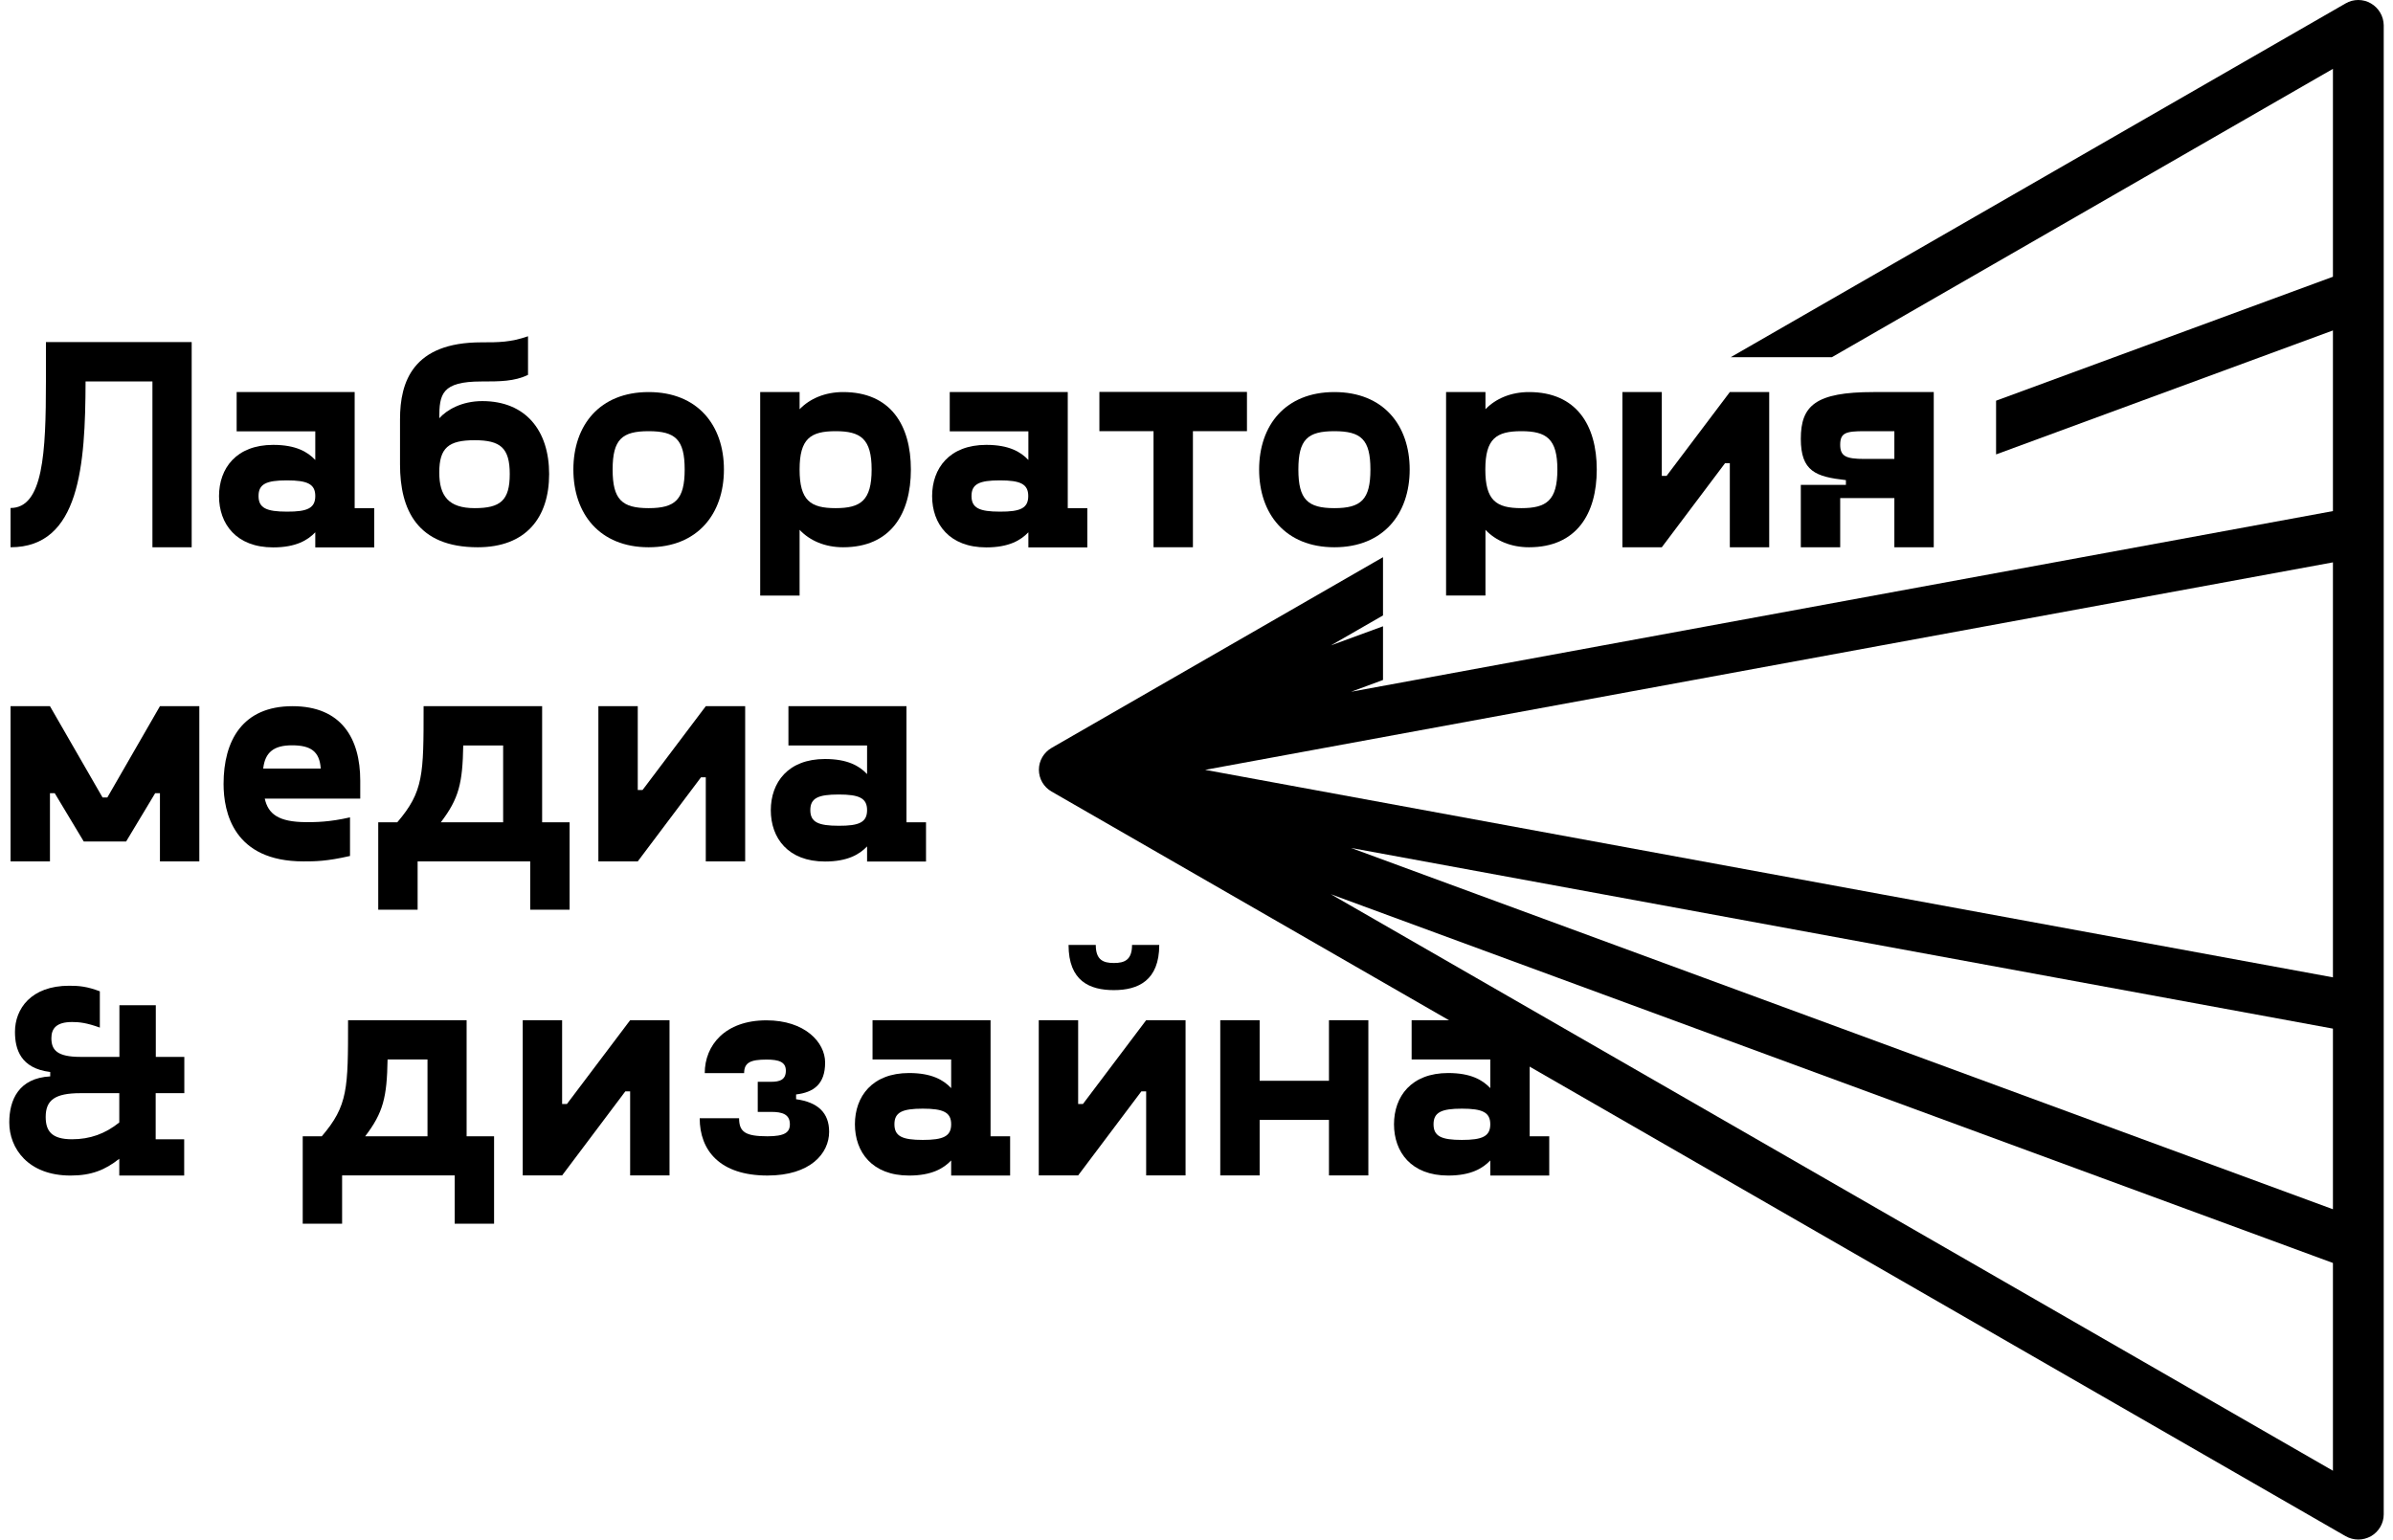 <svg width="129" height="83" viewBox="0 0 129 83" fill="none" xmlns="http://www.w3.org/2000/svg">
<path d="M8.392 58.935V61.42H9.929V63.376H6.43V62.471C5.675 63.07 4.935 63.376 3.804 63.376C1.506 63.376 0.5 61.901 0.5 60.515C0.5 59.297 1.01 58.121 2.707 58.03V57.793C1.108 57.599 0.807 56.561 0.807 55.628C0.807 54.396 1.666 53.143 3.734 53.143C4.278 53.143 4.698 53.185 5.382 53.443V55.399C4.67 55.141 4.278 55.099 3.887 55.099C3.042 55.099 2.77 55.447 2.77 55.97C2.77 56.603 3.07 56.979 4.341 56.979H6.437V54.194H8.399V56.979H9.936V58.935H8.392ZM6.43 58.935H4.334C2.958 58.935 2.463 59.311 2.463 60.216C2.463 60.968 2.777 61.42 3.88 61.42C4.858 61.42 5.675 61.121 6.43 60.515V58.935Z" fill="black"/>
<path d="M26.634 61.26V65.972H24.511V63.369H18.442V65.972H16.319V61.26H17.346C18.763 59.603 18.763 58.691 18.763 55.05V55.002H25.154V61.26H26.634ZM23.045 61.26V57.118H20.893C20.859 59.151 20.663 59.979 19.685 61.26H23.045Z" fill="black"/>
<path d="M36.092 55.002V63.369H33.969V58.837H33.71L30.302 63.369H28.179V55.002H30.302V59.52H30.56L33.969 55.002H36.092Z" fill="black"/>
<path d="M39.842 60.285C39.842 61.029 40.184 61.259 41.371 61.259C42.3 61.259 42.58 61.05 42.58 60.612C42.58 60.062 42.154 59.944 41.567 59.944H40.848V58.322H41.567C42.042 58.322 42.363 58.21 42.363 57.723C42.363 57.25 41.986 57.124 41.323 57.124C40.457 57.124 40.114 57.284 40.114 57.855H37.991C37.991 56.358 39.081 55.008 41.316 55.008C43.39 55.008 44.48 56.191 44.48 57.284C44.48 58.468 43.844 58.892 42.915 59.004V59.261C44.088 59.422 44.696 59.992 44.696 61.016C44.696 62.185 43.683 63.375 41.371 63.375C38.808 63.375 37.719 62.025 37.719 60.285H39.842Z" fill="black"/>
<path d="M54.453 61.26V63.376H51.275V62.562C50.87 62.986 50.235 63.376 49.005 63.376C47.015 63.376 46.086 62.109 46.086 60.612C46.086 59.116 47.015 57.849 49.005 57.849C50.228 57.849 50.863 58.225 51.275 58.663V57.118H47.036V55.002H53.398V61.26H54.453ZM51.275 60.612C51.275 59.965 50.849 59.77 49.746 59.77C48.635 59.77 48.216 59.965 48.216 60.612C48.216 61.26 48.642 61.455 49.746 61.455C50.849 61.455 51.275 61.26 51.275 60.612Z" fill="black"/>
<path d="M63.91 55.001V63.368H61.786V58.837H61.528L58.12 63.368H55.997V55.001H58.12V59.519H58.378L61.786 55.001H63.91ZM57.603 50.943H59.07C59.07 51.757 59.475 51.917 60.047 51.917C60.62 51.917 61.025 51.757 61.025 50.943H62.492C62.492 52.864 61.353 53.379 60.047 53.379C58.741 53.379 57.603 52.892 57.603 50.943Z" fill="black"/>
<path d="M73.764 55.002V63.369H71.641V60.376H67.904V63.369H65.781V55.002H67.904V58.267H71.641V55.002H73.764Z" fill="black"/>
<path d="M83.515 61.26V63.376H80.337V62.562C79.932 62.986 79.296 63.376 78.067 63.376C76.076 63.376 75.147 62.109 75.147 60.612C75.147 59.116 76.076 57.849 78.067 57.849C79.289 57.849 79.925 58.225 80.337 58.663V57.118H76.097V55.002H82.46V61.26H83.515ZM80.337 60.612C80.337 59.965 79.911 59.77 78.807 59.77C77.704 59.77 77.278 59.965 77.278 60.612C77.278 61.26 77.704 61.455 78.807 61.455C79.911 61.455 80.337 61.26 80.337 60.612Z" fill="black"/>
<path d="M10.745 38.072V46.439H8.622V42.764H8.364L6.799 45.367H4.515L2.951 42.764H2.693V46.439H0.569V38.072H2.693L5.528 42.993H5.787L8.622 38.072H10.745Z" fill="black"/>
<path d="M19.427 43.056H14.273C14.454 43.87 14.992 44.323 16.522 44.323C17.011 44.323 17.744 44.323 18.868 44.065V46.147C17.597 46.439 16.976 46.439 16.354 46.439C12.589 46.439 12.052 43.787 12.052 42.262C12.052 39.937 13.065 38.072 15.767 38.072C18.407 38.072 19.42 39.812 19.42 42.088V43.056H19.427ZM14.189 41.434H17.29C17.227 40.508 16.752 40.181 15.739 40.181C14.762 40.181 14.287 40.557 14.189 41.434Z" fill="black"/>
<path d="M30.706 44.33V49.043H28.583V46.439H22.513V49.043H20.39V44.33H21.417C22.835 42.673 22.835 41.761 22.835 38.12V38.072H29.225V44.33H30.706ZM27.123 44.33V40.188H24.972C24.937 42.221 24.741 43.049 23.764 44.33H27.123Z" fill="black"/>
<path d="M40.17 38.072V46.439H38.047V41.907H37.788L34.38 46.439H32.257V38.072H34.38V42.59H34.639L38.047 38.072H40.17Z" fill="black"/>
<path d="M49.919 44.33V46.446H46.742V45.632C46.336 46.056 45.701 46.446 44.472 46.446C42.481 46.446 41.552 45.179 41.552 43.682C41.552 42.186 42.481 40.919 44.472 40.919C45.694 40.919 46.33 41.295 46.742 41.733V40.188H42.502V38.072H48.865V44.33H49.919ZM46.742 43.675C46.742 43.028 46.316 42.833 45.212 42.833C44.102 42.833 43.682 43.028 43.682 43.675C43.682 44.323 44.108 44.518 45.212 44.518C46.316 44.525 46.742 44.33 46.742 43.675Z" fill="black"/>
<path d="M127.809 0.183C127.39 -0.061 126.866 -0.061 126.447 0.183L93.3 19.256H98.754L125.762 3.712V14.92L107.603 21.602V24.498L125.762 17.815V27.554L72.836 37.293L74.554 36.659V33.764L71.746 34.794L74.554 33.179V30.039L56.688 40.321C56.269 40.565 56.004 41.01 56.004 41.497C56.004 41.985 56.262 42.43 56.688 42.674L126.447 82.819C126.656 82.937 126.894 83 127.131 83C127.369 83 127.599 82.937 127.816 82.819C128.235 82.575 128.5 82.13 128.5 81.643V67.135V54.32V28.682V15.866V1.359C128.493 0.872 128.228 0.426 127.809 0.183ZM125.762 79.29L71.739 48.208L125.762 68.089V79.29ZM125.762 65.193L72.836 45.716L125.762 55.455V65.193ZM125.762 52.691L64.965 41.504L125.762 30.318V52.691Z" fill="black"/>
<path d="M10.34 29.504H8.217V20.566H4.613C4.599 25.083 4.306 29.504 0.569 29.504V27.387C2.329 27.387 2.476 24.415 2.476 20.559V18.442H10.333V29.504H10.34Z" fill="black"/>
<path d="M20.174 27.395V29.511H16.996V28.697C16.591 29.121 15.955 29.511 14.726 29.511C12.736 29.511 11.807 28.244 11.807 26.747C11.807 25.251 12.736 23.984 14.726 23.984C15.948 23.984 16.584 24.36 16.996 24.798V23.253H12.757V21.137H19.119V27.395H20.174ZM16.996 26.741C16.996 26.093 16.57 25.898 15.466 25.898C14.356 25.898 13.937 26.093 13.937 26.741C13.937 27.388 14.363 27.583 15.466 27.583C16.57 27.59 16.996 27.395 16.996 26.741Z" fill="black"/>
<path d="M29.602 25.557C29.602 27.917 28.345 29.504 25.754 29.504C22.492 29.504 21.564 27.485 21.564 25.035V22.598C21.564 20.579 22.262 18.456 25.95 18.456C26.892 18.456 27.514 18.456 28.464 18.129V20.21C27.73 20.566 26.934 20.566 25.95 20.566C23.812 20.566 23.68 21.248 23.68 22.549C24.085 22.097 24.888 21.624 25.998 21.624C28.345 21.624 29.602 23.218 29.602 25.557ZM27.479 25.557C27.479 24.144 26.976 23.733 25.586 23.733C24.183 23.733 23.68 24.137 23.68 25.473C23.68 26.74 24.183 27.395 25.586 27.395C26.976 27.395 27.479 26.984 27.479 25.557Z" fill="black"/>
<path d="M30.909 25.313C30.909 22.925 32.327 21.137 34.967 21.137C37.607 21.137 39.025 22.925 39.025 25.313C39.025 27.701 37.607 29.504 34.967 29.504C32.327 29.504 30.909 27.701 30.909 25.313ZM36.909 25.313C36.909 23.691 36.406 23.246 34.967 23.246C33.535 23.246 33.025 23.684 33.025 25.313C33.025 26.935 33.528 27.395 34.967 27.395C36.399 27.395 36.909 26.935 36.909 25.313Z" fill="black"/>
<path d="M49.103 25.313C49.103 27.701 48.014 29.504 45.45 29.504C44.473 29.504 43.655 29.149 43.104 28.564V32.108H40.98V21.137H43.104V22.063C43.655 21.492 44.473 21.137 45.45 21.137C48.014 21.137 49.103 22.926 49.103 25.313ZM46.987 25.313C46.987 23.657 46.4 23.246 45.045 23.246C43.69 23.246 43.104 23.65 43.104 25.313C43.104 26.984 43.69 27.395 45.045 27.395C46.4 27.395 46.987 26.984 46.987 25.313Z" fill="black"/>
<path d="M58.615 27.395V29.511H55.437V28.697C55.032 29.121 54.397 29.511 53.167 29.511C51.177 29.511 50.248 28.244 50.248 26.747C50.248 25.251 51.177 23.984 53.167 23.984C54.39 23.984 55.025 24.36 55.437 24.798V23.253H51.198V21.137H57.56V27.395H58.615ZM55.43 26.741C55.43 26.093 55.004 25.898 53.901 25.898C52.79 25.898 52.371 26.093 52.371 26.741C52.371 27.388 52.797 27.583 53.901 27.583C55.011 27.59 55.43 27.395 55.43 26.741Z" fill="black"/>
<path d="M67.227 23.245H64.307V29.503H62.184V23.245H59.265V21.129H67.22V23.245H67.227Z" fill="black"/>
<path d="M67.876 25.313C67.876 22.925 69.294 21.137 71.934 21.137C74.574 21.137 75.992 22.925 75.992 25.313C75.992 27.701 74.574 29.504 71.934 29.504C69.294 29.504 67.876 27.701 67.876 25.313ZM73.875 25.313C73.875 23.691 73.373 23.246 71.934 23.246C70.495 23.246 69.992 23.684 69.992 25.313C69.992 26.935 70.495 27.395 71.934 27.395C73.373 27.395 73.875 26.935 73.875 25.313Z" fill="black"/>
<path d="M86.077 25.313C86.077 27.701 84.987 29.504 82.424 29.504C81.446 29.504 80.629 29.149 80.077 28.564V32.107H77.954V21.137H80.077V22.062C80.629 21.491 81.446 21.137 82.424 21.137C84.98 21.137 86.077 22.925 86.077 25.313ZM83.954 25.313C83.954 23.656 83.367 23.246 82.012 23.246C80.657 23.246 80.07 23.649 80.07 25.313C80.07 26.984 80.657 27.395 82.012 27.395C83.367 27.395 83.954 26.984 83.954 25.313Z" fill="black"/>
<path d="M95.373 21.137V29.504H93.25V24.972H92.992L89.583 29.504H87.46V21.137H89.583V25.654H89.842L93.25 21.137H95.373Z" fill="black"/>
<path d="M104.243 21.137V29.504H102.12V26.852H99.2V29.504H97.077V26.142H99.508V25.884C97.88 25.703 97.077 25.411 97.077 23.656C97.077 21.867 97.873 21.137 100.988 21.137H104.243ZM102.12 23.246H100.506C99.515 23.246 99.2 23.329 99.2 23.977C99.2 24.596 99.508 24.742 100.506 24.742H102.12V23.246Z" fill="black"/>
</svg>
